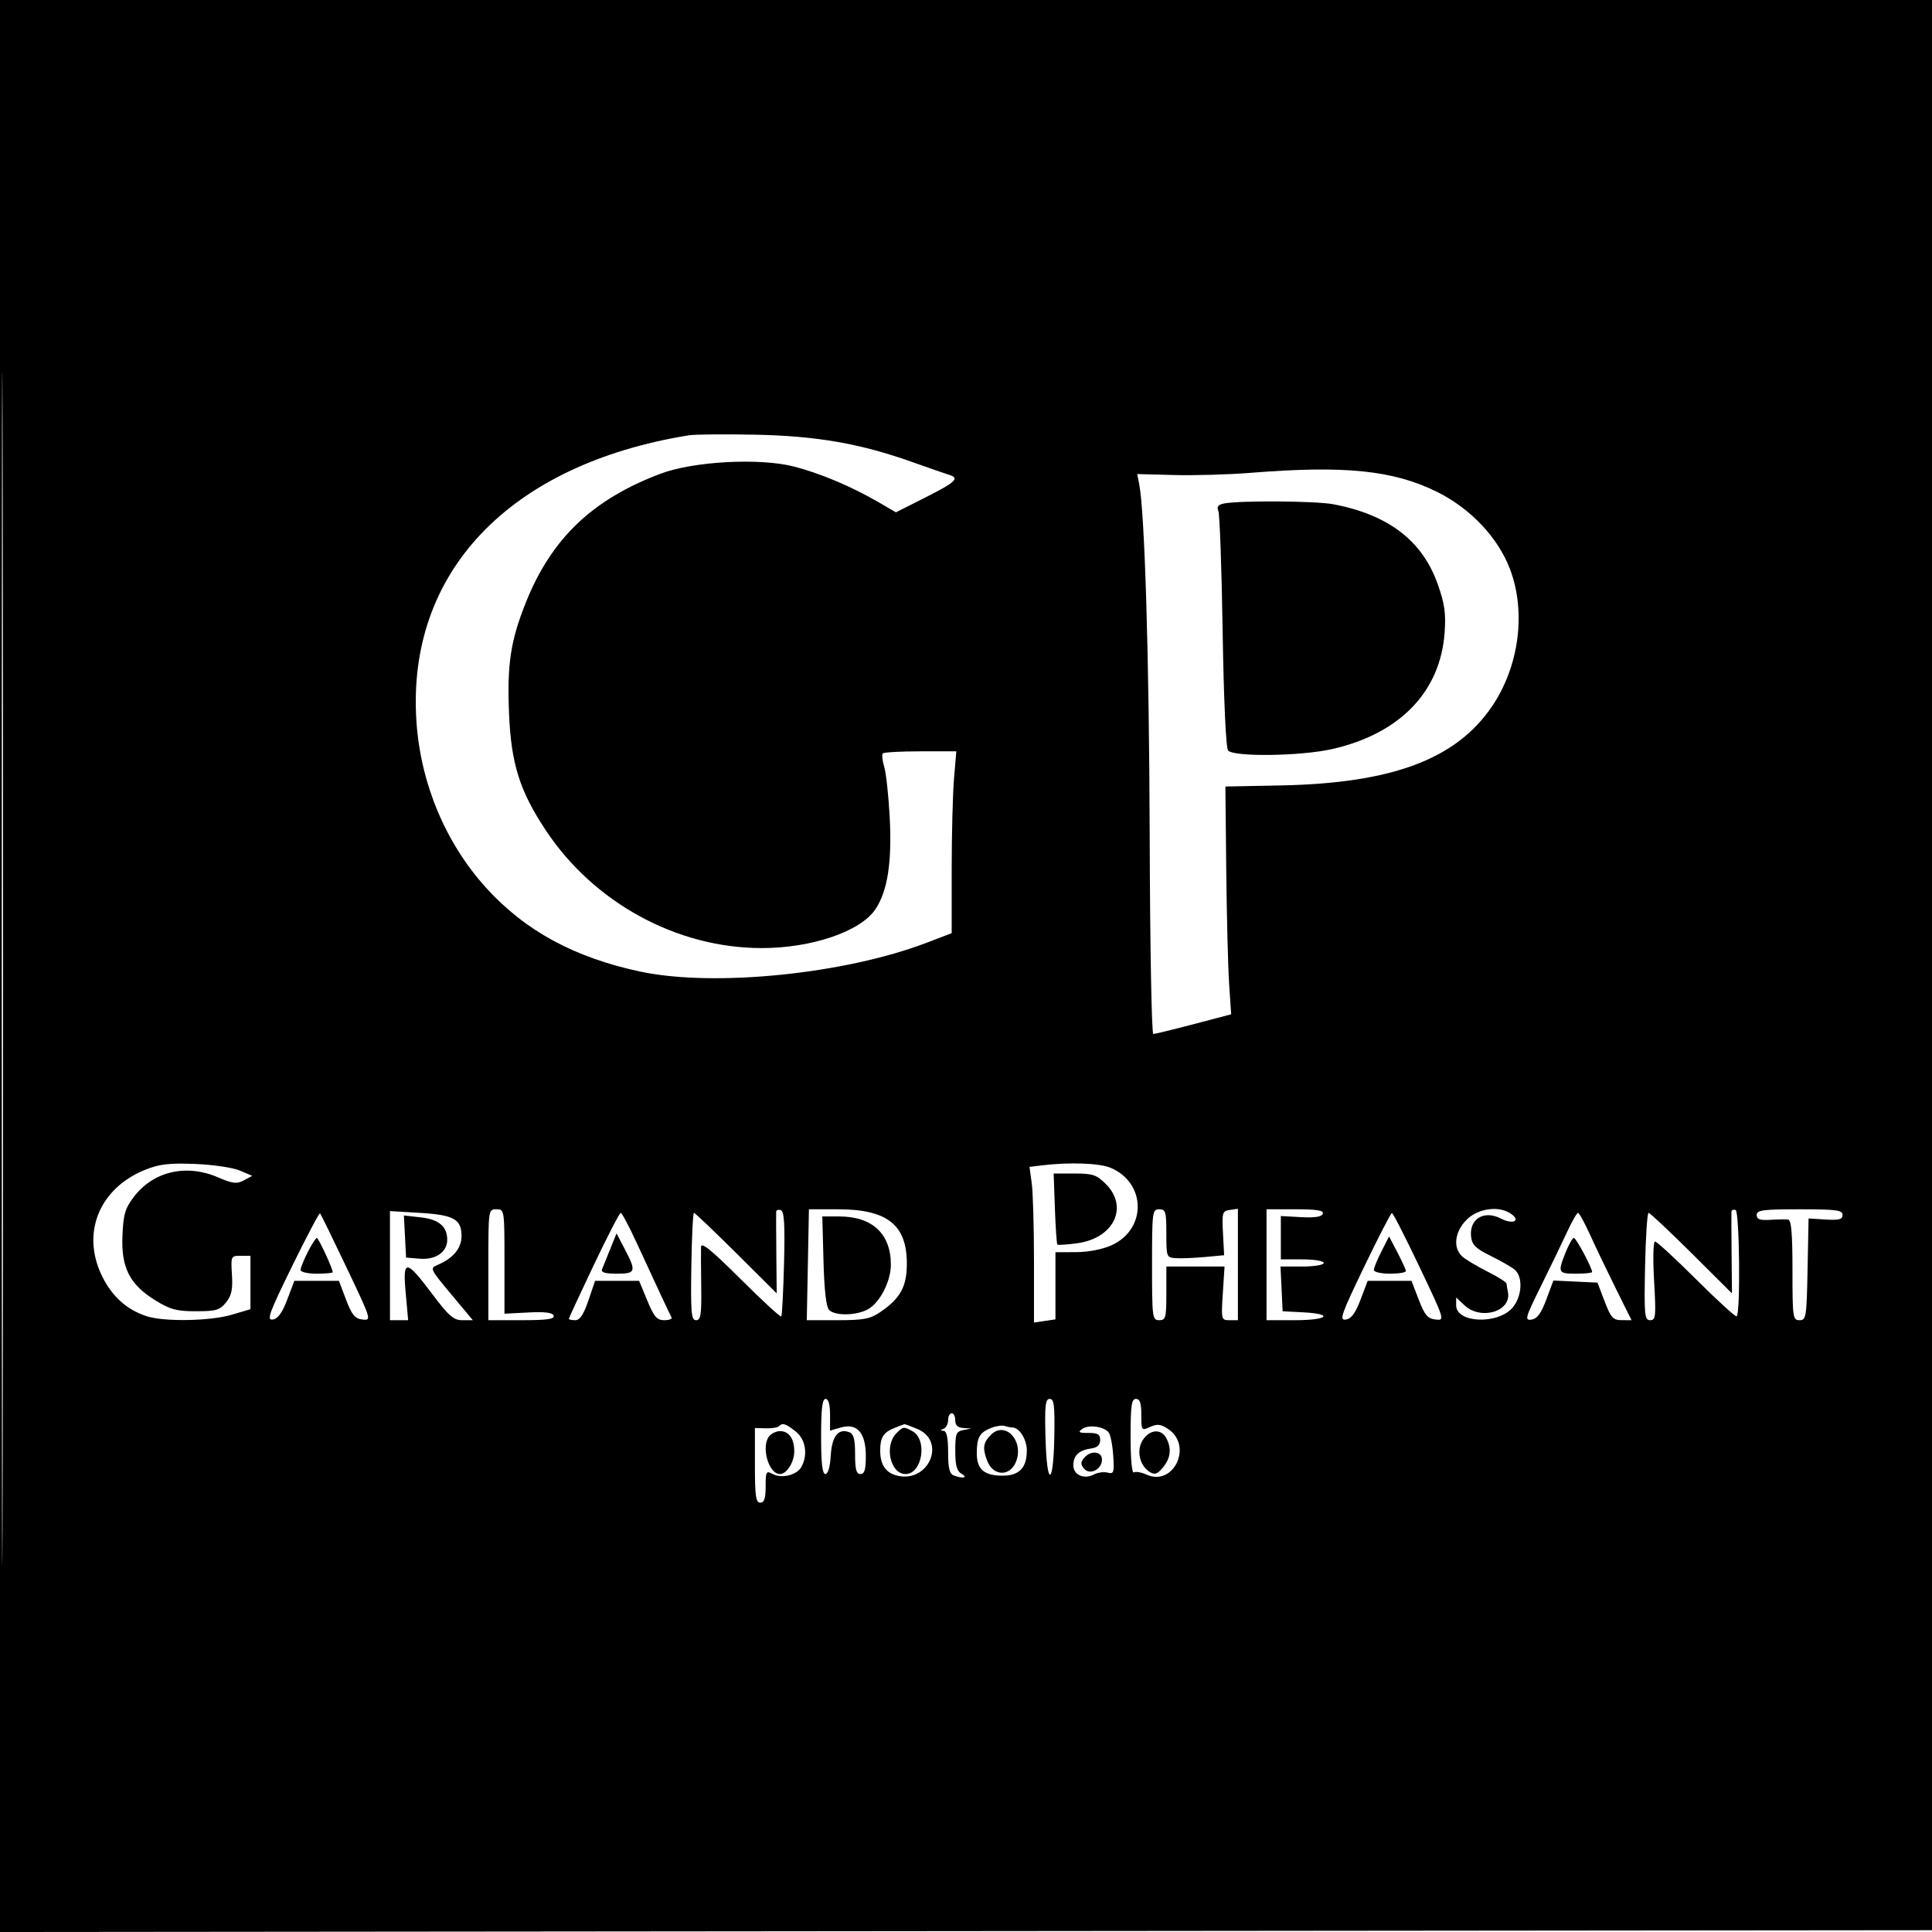 <svg xmlns="http://www.w3.org/2000/svg" width="540" height="540" viewBox="0 0 540 540" version="1.1">
	<path d="M 0 270.002 L 0 540.004 270.250 539.752 L 540.500 539.500 540.752 269.750 L 541.004 0 270.502 0 L 0 0 0 270.002 M 0.493 270.500 C 0.493 419, 0.608 479.899, 0.750 405.831 C 0.891 331.762, 0.891 210.262, 0.750 135.831 C 0.609 61.399, 0.493 122, 0.493 270.500 M 192.500 121.672 C 142.261 129.813, 113.525 160.078, 116.406 201.815 C 117.598 219.075, 124.552 235.639, 135.848 248.121 C 146.719 260.134, 160.578 267.666, 179 271.572 C 199.605 275.942, 236.075 272.260, 259.015 263.494 L 266 260.825 266 243.063 C 266 233.295, 266.291 221.859, 266.647 217.651 L 267.293 210 257.313 210 C 251.824 210, 247.074 210.259, 246.758 210.575 C 246.442 210.892, 246.614 212.579, 247.141 214.325 C 247.669 216.071, 248.361 222.450, 248.680 228.500 C 249.338 240.997, 248.069 249.118, 244.668 254.164 C 240.483 260.375, 226.837 265.012, 212.807 264.992 C 189.169 264.959, 166.019 252.336, 152.613 232.169 C 145.275 221.132, 142.864 213.511, 142.279 199.500 C 141.700 185.644, 142.693 179.098, 147.009 168.319 C 154.149 150.487, 165.638 139.532, 184.700 132.378 C 193.906 128.922, 212.347 127.944, 221.934 130.403 C 229.151 132.254, 238.050 136.002, 245.459 140.311 L 250.419 143.195 258.709 139.010 C 267.187 134.731, 268.325 133.634, 265.250 132.704 C 264.288 132.414, 259.675 130.813, 255 129.148 C 240.428 123.959, 228.246 121.840, 211 121.496 C 202.475 121.325, 194.150 121.405, 192.500 121.672 M 349.500 132.162 C 343.450 132.647, 333.853 132.921, 328.173 132.772 L 317.846 132.500 318.398 135.250 C 319.966 143.059, 321.205 184.496, 321.344 233.750 C 321.430 264.137, 321.881 289, 322.347 289 C 322.813 289, 327.901 287.762, 333.653 286.250 L 344.111 283.500 343.546 275 C 343.235 270.325, 342.873 256, 342.740 243.167 L 342.500 219.835 358 219.530 C 389.029 218.920, 406.917 212.246, 416.955 197.531 C 424.587 186.344, 426.609 171.156, 422.068 159.125 C 418.724 150.262, 411.028 142.112, 401.609 137.456 C 389.402 131.423, 375.886 130.050, 349.500 132.162 M 342.174 140.716 C 340.459 141.043, 340.029 141.598, 340.537 142.830 C 340.917 143.748, 341.456 158.900, 341.735 176.500 C 342.037 195.549, 342.648 209.006, 343.244 209.750 C 344.728 211.603, 363.506 211.361, 372.303 209.375 C 391.242 205.100, 402.591 193.358, 403.780 176.808 C 404.164 171.457, 403.783 168.760, 401.880 163.352 C 397.586 151.148, 388.083 143.860, 372.647 140.933 C 367.780 140.010, 346.667 139.859, 342.174 140.716 M 40.594 326.952 C 27.664 332.153, 22.597 344.779, 28.603 356.832 C 31.385 362.414, 35.409 366.024, 40.899 367.862 C 45.749 369.486, 58.734 369.268, 64.818 367.461 L 70 365.923 70 358.461 L 70 351 67.250 350.999 C 64.555 350.997, 64.507 351.103, 64.830 356.289 C 65.088 360.419, 64.724 362.120, 63.169 364.040 C 61.427 366.191, 60.370 366.500, 54.760 366.500 C 49.359 366.500, 47.566 366.020, 43.434 363.465 C 36.240 359.017, 33.846 354.324, 34.223 345.407 C 34.477 339.397, 34.962 337.739, 37.395 334.548 C 42.875 327.364, 52.038 325.240, 60.974 329.084 C 65.073 330.848, 66.178 330.975, 68.159 329.911 L 70.500 328.654 67 327.163 C 65.075 326.343, 59.451 325.516, 54.500 325.325 C 47.288 325.047, 44.525 325.370, 40.594 326.952 M 291.124 325.733 L 287.748 326.146 288.374 330.712 C 288.718 333.224, 289 343.013, 289 352.466 L 289 369.654 292 369.213 L 295 368.773 295 359.387 L 295 350 300.750 349.978 C 304.220 349.965, 308.159 349.203, 310.684 348.057 C 320.580 343.564, 320.389 330.567, 310.364 326.379 C 307.265 325.084, 298.767 324.798, 291.124 325.733 M 294.848 337.749 C 295.039 343.112, 295.348 347.659, 295.534 347.853 C 295.720 348.047, 298.240 347.880, 301.134 347.482 C 311.338 346.078, 315.518 337.364, 309.077 330.923 C 306.515 328.361, 305.433 328, 300.327 327.999 L 294.500 327.998 294.848 337.749 M 108.999 353.750 L 109 369 111.542 369 L 114.083 369 113.392 361.367 C 112.525 351.803, 113.427 351.856, 120.909 361.806 C 125.457 367.854, 126.783 369, 129.239 369 L 132.159 369 126.108 361.750 C 120.097 354.549, 120.072 354.493, 122.438 353.487 C 126.699 351.674, 129 348.862, 129 345.467 C 129 340.770, 126.834 339.568, 117.349 339 L 108.998 338.500 108.999 353.750 M 136.500 353.500 L 136.500 369 145.833 369 C 152.856 369, 155.063 368.690, 154.750 367.750 C 154.456 366.869, 152.364 366.601, 147.667 366.841 L 141 367.182 141 352.591 C 141 338.126, 140.981 338, 138.750 338 C 136.513 338, 136.500 338.093, 136.500 353.500 M 216.942 338.667 C 216.909 339.125, 216.929 344.450, 216.986 350.500 L 217.089 361.500 205.779 350.250 C 199.558 344.063, 194.241 339, 193.962 339 C 193.684 339, 193.354 345.750, 193.230 354 C 193.035 367.005, 193.211 369, 194.561 369 C 195.866 369, 196.097 367.507, 195.995 359.750 C 195.927 354.663, 195.901 349.608, 195.936 348.517 C 195.983 347.050, 198.853 349.378, 206.967 357.467 C 212.999 363.480, 218.124 368.197, 218.357 367.950 C 218.589 367.702, 218.942 361.014, 219.140 353.087 C 219.412 342.186, 219.195 338.572, 218.250 338.254 C 217.563 338.023, 216.974 338.208, 216.942 338.667 M 225.799 353.501 L 225.500 369.003 234.102 369.001 C 241.375 369, 243.215 368.652, 246.010 366.750 C 251.721 362.863, 253.504 359.563, 253.465 352.951 C 253.403 342.303, 247.891 338.004, 234.299 338.002 L 226.098 338 225.799 353.501 M 322 353.500 C 322 368.333, 322.086 369, 324 369 C 325.822 369, 326 368.333, 326 361.500 L 326 354 334.132 354 L 342.263 354 341.782 361.500 C 341.311 368.842, 341.350 369, 343.650 369 L 346 369 346 353.430 L 346 337.861 343.750 338.180 C 341.653 338.478, 341.522 338.918, 341.825 344.669 L 342.150 350.837 336.825 351.334 C 333.896 351.608, 330.262 351.757, 328.750 351.666 C 326.038 351.502, 326 351.407, 326 344.750 C 326 338.667, 325.802 338, 324 338 C 322.086 338, 322 338.667, 322 353.500 M 354 353.500 L 354 369 362 369 C 371.144 369, 372.931 367.253, 364.250 366.800 L 358.500 366.500 358.202 360.250 L 357.905 354 363.952 354 C 367.317 354, 370 353.556, 370 353 C 370 352.444, 367.333 352, 364 352 L 358 352 358 345.944 L 358 339.887 363.646 340.194 C 367.495 340.403, 369.430 340.102, 369.729 339.250 C 370.056 338.317, 368.117 338, 362.083 338 L 354 338 354 353.500 M 409.923 340.923 C 406.556 344.290, 406.038 348.843, 408.750 351.231 C 409.712 352.079, 412.863 353.956, 415.750 355.403 C 418.637 356.850, 421.034 358.364, 421.077 358.767 C 421.119 359.170, 421.299 360.252, 421.476 361.170 C 422.518 366.550, 413.905 369.139, 409.314 364.826 L 407 362.651 407 364.850 C 407 369.804, 418.635 370.288, 422.748 365.506 C 425.429 362.390, 425.744 356.865, 423.354 354.872 C 422.449 354.118, 419.411 352.375, 416.604 351 C 412.497 348.988, 411.437 347.951, 411.178 345.690 C 410.603 340.676, 414.781 338.136, 419.540 340.605 C 422.792 342.292, 425.118 341.290, 422.460 339.347 C 419.128 336.911, 413.189 337.657, 409.923 340.923 M 483.942 338.667 C 483.909 339.125, 483.929 344.450, 483.986 350.500 L 484.089 361.500 472.779 350.250 C 466.558 344.063, 461.161 339, 460.784 339 C 460.408 339, 459.965 345.751, 459.800 354.001 C 459.527 367.661, 459.654 369.003, 461.227 369.001 C 462.795 369, 462.896 367.995, 462.324 358 C 461.969 351.799, 462.081 347, 462.581 347 C 463.068 347, 468.297 351.815, 474.200 357.700 C 480.104 363.585, 485.151 368.182, 485.418 367.916 C 486.495 366.839, 486.197 338.566, 485.105 338.202 C 484.497 337.999, 483.974 338.208, 483.942 338.667 M 491 339.586 C 491 340.792, 491.898 341.118, 494.750 340.946 C 496.813 340.822, 499.063 340.783, 499.750 340.860 C 500.684 340.965, 501 344.541, 501 355 C 501 368.268, 501.103 369, 502.973 369 C 504.830 369, 504.961 368.174, 505.223 354.782 L 505.500 340.565 510.250 340.858 C 514.031 341.091, 515 340.830, 515 339.576 C 515 338.229, 513.256 338, 503 338 C 492.711 338, 491 338.226, 491 339.586 M 81.632 353.930 C 75.189 367.068, 74.462 369.073, 76.237 368.807 C 77.681 368.591, 78.879 366.944, 80.279 363.250 L 82.268 358 88.500 358 L 94.732 358 96.720 363.250 C 98.342 367.531, 99.190 368.558, 101.319 368.813 C 103.895 369.122, 103.838 368.934, 96.879 354.313 C 93.001 346.166, 89.660 339.330, 89.453 339.122 C 89.247 338.915, 85.727 345.578, 81.632 353.930 M 165.948 353.609 C 162.127 361.644, 159 368.394, 159 368.609 C 159 368.824, 159.807 369, 160.793 369 C 162.073 369, 163.121 367.426, 164.455 363.500 L 166.325 358 172.478 358 L 178.632 358 180.912 363.500 C 182.802 368.061, 183.612 369, 185.655 369 C 187.010 369, 187.932 368.663, 187.705 368.250 C 187.207 367.346, 183.067 358.486, 177.892 347.250 C 175.802 342.712, 173.823 339, 173.494 339 C 173.165 339, 169.770 345.574, 165.948 353.609 M 381.267 354.111 C 374.841 367.456, 374.271 369.099, 376.161 368.817 C 377.695 368.589, 378.845 367.034, 380.279 363.250 L 382.268 358 388.391 358 L 394.514 358 396.536 363.250 C 398.199 367.568, 399.032 368.555, 401.226 368.811 C 403.882 369.121, 403.861 369.053, 396.734 354.061 C 392.796 345.778, 389.332 339.019, 389.037 339.043 C 388.742 339.067, 385.245 345.847, 381.267 354.111 M 438.049 344.250 C 436.716 347.137, 433.439 353.922, 430.766 359.326 C 426.293 368.369, 426.078 369.126, 428.071 368.826 C 429.656 368.587, 430.762 367.083, 432.204 363.205 L 434.174 357.909 440.337 358.205 L 446.500 358.500 448.500 363.739 C 450.242 368.302, 450.856 368.979, 453.260 368.989 L 456.020 369 451.673 360.250 C 449.283 355.438, 446.049 348.688, 444.488 345.250 C 442.926 341.813, 441.384 339, 441.060 339 C 440.737 339, 439.382 341.363, 438.049 344.250 M 113.196 345.614 L 113.500 351.500 117.348 351.816 C 121.764 352.179, 125 349.946, 125 346.536 C 125 342.803, 122.686 340.832, 117.635 340.262 L 112.892 339.728 113.196 345.614 M 230.168 352.453 C 230.388 360.684, 230.924 365.328, 231.750 366.153 C 233.427 367.826, 239.260 367.734, 242.533 365.983 C 245.874 364.194, 249 358.164, 249 353.508 C 249 344.831, 243.821 340, 234.517 340 L 229.837 340 230.168 352.453 M 170.552 349.117 C 169.578 351.528, 168.557 354.063, 168.283 354.750 C 167.929 355.641, 169.109 356, 172.393 356 C 177.722 356, 177.911 355.415, 174.617 349.117 L 172.324 344.734 170.552 349.117 M 86.020 349.960 C 84.909 352.138, 84 354.388, 84 354.960 C 84 355.532, 86.025 356, 88.500 356 C 90.975 356, 93 355.812, 93 355.583 C 93 354.581, 89.021 346, 88.556 346 C 88.272 346, 87.132 347.782, 86.020 349.960 M 386.125 349.755 C 384.956 352.046, 384 354.388, 384 354.960 C 384 355.532, 386.025 356, 388.500 356 C 390.975 356, 392.980 355.663, 392.955 355.250 C 392.930 354.837, 391.861 352.495, 390.580 350.045 L 388.250 345.590 386.125 349.755 M 437.609 350.020 C 435.334 355.706, 435.476 356, 440.500 356 C 442.975 356, 445 355.787, 445 355.527 C 445 354.366, 440.530 346, 439.909 346 C 439.529 346, 438.493 347.809, 437.609 350.020 M 229.500 401.502 C 229.500 408.991, 229.843 412.001, 230.698 412.001 C 231.434 412, 232.012 410.015, 232.198 406.853 C 232.517 401.421, 234.317 399.140, 237.364 400.309 C 238.606 400.786, 239 402.270, 239 406.469 C 239 410.719, 239.347 412, 240.500 412 C 241.633 412, 242 410.778, 242 407 C 242 400.485, 239.576 397.688, 235.054 398.984 L 232 399.860 232 395.430 C 232 392.552, 231.562 391.001, 230.750 391.002 C 229.829 391.003, 229.500 393.771, 229.500 401.502 M 292.216 401.750 C 292.587 415.789, 294.436 415.604, 294.686 401.503 C 294.840 392.844, 294.615 391, 293.403 391 C 292.182 391, 291.981 392.829, 292.216 401.750 M 316 401.559 C 316 407.773, 316.381 411.883, 316.925 411.546 C 317.434 411.232, 319.009 411.503, 320.425 412.148 C 328.053 415.624, 333.524 404.010, 326.443 399.371 C 324.423 398.047, 323.426 397.940, 321.459 398.837 C 319.046 399.936, 319 399.873, 319 395.479 C 319 392.164, 318.610 391, 317.500 391 C 316.261 391, 316 392.840, 316 401.559 M 265 396.917 C 265 397.971, 264.438 399.060, 263.750 399.338 C 262.750 399.741, 262.750 399.858, 263.750 399.921 C 264.600 399.975, 265 401.887, 265 405.893 C 265 410.344, 265.387 411.935, 266.582 412.393 C 269.123 413.368, 270.660 413.033, 268.750 411.920 C 267.426 411.149, 267 409.589, 267 405.520 C 267 400.735, 267.249 400.091, 269.250 399.706 L 271.500 399.272 269.250 399.136 C 267.712 399.043, 267 398.367, 267 397 C 267 395.900, 266.550 395, 266 395 C 265.450 395, 265 395.863, 265 396.917 M 217.681 398.653 C 217.322 399.011, 215.672 399.267, 214.014 399.219 L 211 399.134 211 409.567 C 211 418.174, 211.263 420, 212.500 420 C 213.613 420, 214 418.829, 214 415.465 C 214 411.255, 214.142 411.006, 215.979 411.989 C 218.533 413.356, 222.780 412.280, 224.026 409.951 C 225.871 406.505, 225.158 402.270, 222.365 400.073 C 219.560 397.866, 218.722 397.612, 217.681 398.653 M 250.028 399.113 C 246.937 400.347, 246.035 401.741, 246.015 405.316 C 245.993 409.432, 247.590 411.751, 250.956 412.490 C 259.699 414.411, 264.524 402.788, 256.395 399.392 C 254.563 398.626, 252.937 398.029, 252.782 398.063 C 252.627 398.098, 251.388 398.571, 250.028 399.113 M 277.028 399.112 C 273.797 400.403, 273.034 401.737, 273.015 406.128 C 272.996 410.662, 275.038 412.455, 280.224 412.455 C 284.900 412.455, 287 410.262, 287 405.380 C 287 402.342, 284.910 399, 283.010 399 C 282.545 399, 281.564 398.803, 280.832 398.563 C 280.099 398.322, 278.388 398.569, 277.028 399.112 M 302.467 399.401 C 301.217 400.314, 301.543 400.521, 304.216 400.512 C 306.837 400.502, 307.500 400.904, 307.500 402.500 C 307.500 403.874, 306.718 404.608, 305 404.846 C 301.584 405.318, 300 406.810, 300 409.555 C 300 412.268, 303.019 413.596, 305.801 412.107 C 306.832 411.555, 308.537 411.328, 309.588 411.603 C 311.323 412.057, 311.467 411.613, 311.147 406.802 C 310.953 403.886, 310.377 400.987, 309.867 400.361 C 308.490 398.670, 304.223 398.117, 302.467 399.401 M 250.571 400.571 C 247.075 404.068, 248.830 412, 253.099 412 C 257.807 412, 259.327 402.316, 254.984 399.992 C 252.572 398.701, 252.423 398.720, 250.571 400.571 M 276.976 401.024 C 274.778 403.222, 274.561 404.716, 275.923 408.299 C 277.588 412.678, 282.376 412.773, 284.016 408.459 C 286.224 402.650, 280.936 397.064, 276.976 401.024 M 215.200 401.200 C 212.563 403.837, 214.679 412, 218 412 C 219.907 412, 222 408.666, 222 405.629 C 222 402.107, 220.502 400, 218 400 C 217.120 400, 215.860 400.540, 215.200 401.200 M 319.429 402.468 C 317.552 405.332, 318.493 409.669, 321.372 411.429 C 322.773 412.285, 323.514 412.026, 325.063 410.139 C 327.222 407.508, 327.516 404.833, 325.965 401.934 C 324.532 399.256, 321.364 399.515, 319.429 402.468 M 303 407.500 C 302.015 408.686, 302.012 409.309, 302.983 410.479 C 304.596 412.423, 308 410.717, 308 407.965 C 308 405.593, 304.828 405.298, 303 407.500" stroke="none" fill="black" fill-rule="evenodd"/>
</svg>